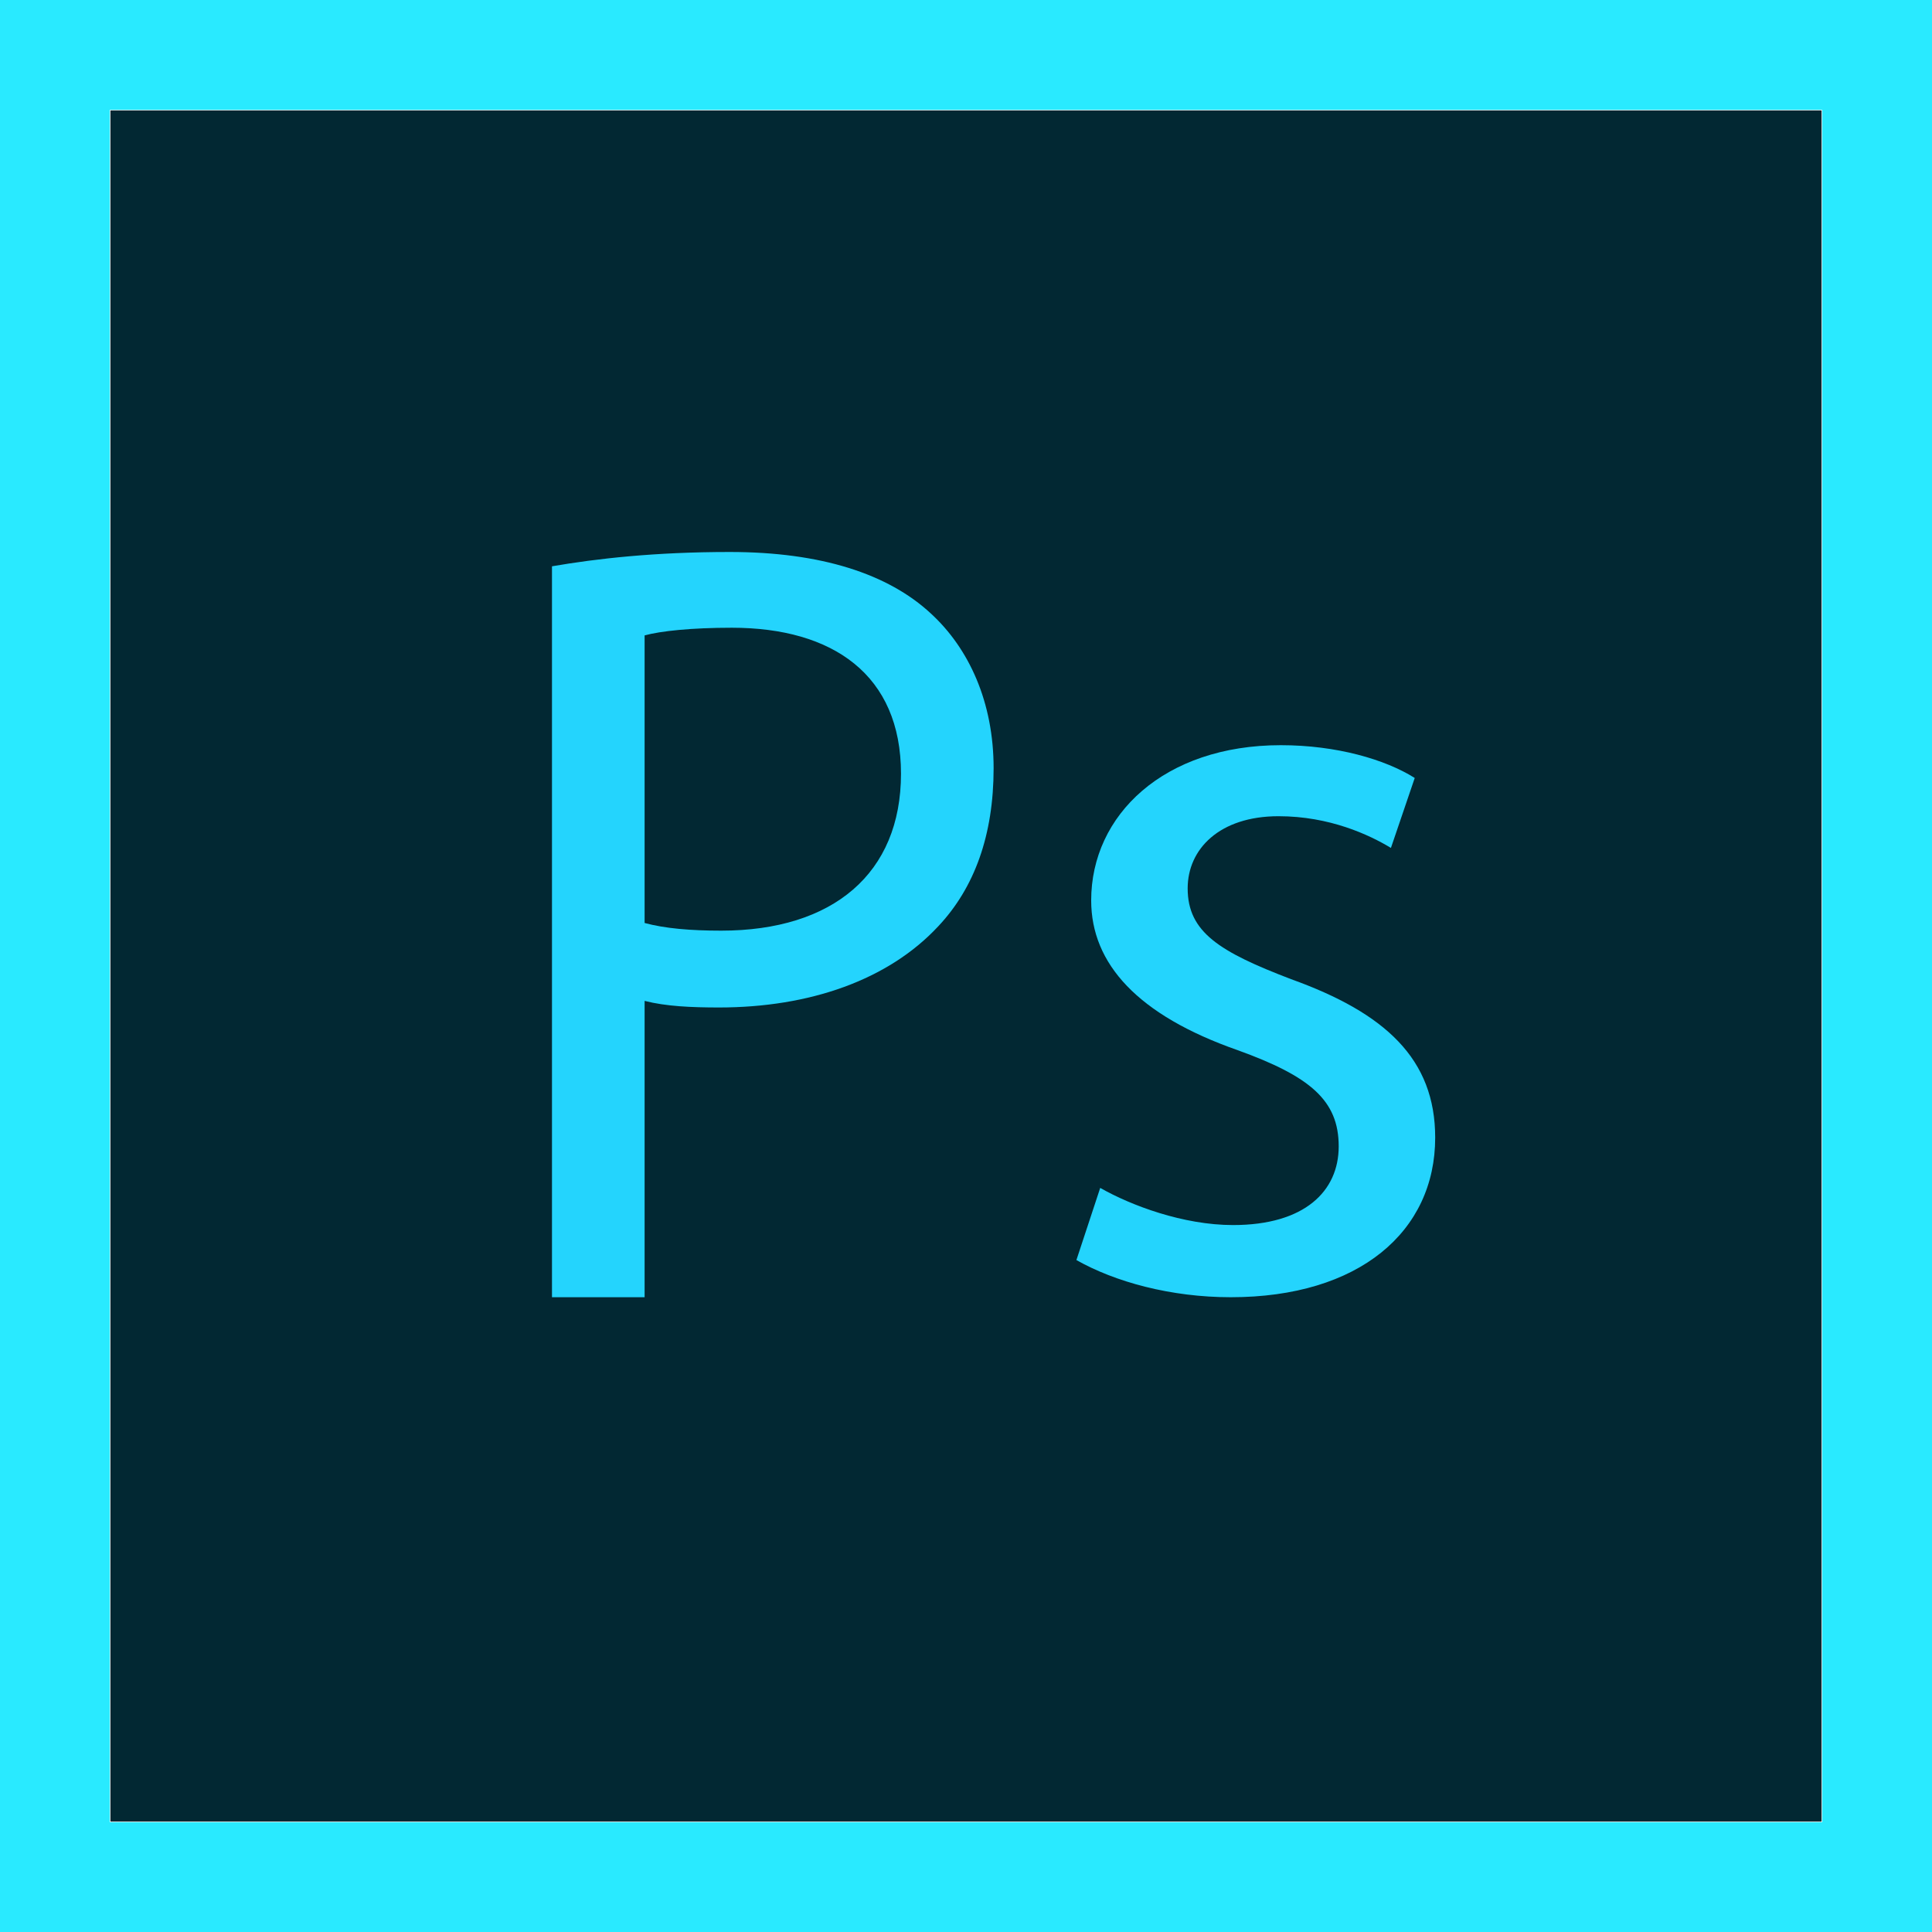 <?xml version="1.0" encoding="UTF-8"?>
<svg width="34px" height="34px" viewBox="0 0 34 34" version="1.1" xmlns="http://www.w3.org/2000/svg" xmlns:xlink="http://www.w3.org/1999/xlink">
    <!-- Generator: Sketch 44.1 (41455) - http://www.bohemiancoding.com/sketch -->
    <title>Ps</title>
    <desc>Created with Sketch.</desc>
    <defs></defs>
    <g id="Page-1" stroke="none" stroke-width="1" fill="none" fill-rule="evenodd">
        <g id="Design-page---MOBILE" transform="translate(-20, -166)">
            <g id="Logos" transform="translate(20, 166)">
                <g id="Ps">
                    <path d="M30.716,34 L3.284,34 C1.473,34 4.11791813e-15,34 4.11791813e-15,34 L4.01068068e-15,3.284 C4.01068068e-15,1.473 0,0 0,0 L34,0 C34,0 34,1.473 34,3.284 L34,34 L30.716,34 Z M3.284,1.932 C2.538,1.932 1.932,1.932 1.932,1.932 L1.932,32.068 L3.284,32.068 L32.068,32.068 C32.068,32.068 32.068,31.461 32.068,30.716 L32.068,3.284 C32.068,2.539 32.068,1.932 32.068,1.932 L3.284,1.932 Z" id="Shape" fill="#29EAFF" fill-rule="nonzero"></path>
                    <rect id="Rectangle" fill="#022833" x="1.943" y="1.943" width="30.114" height="30.114"></rect>
                    <path d="M9.714,9.966 C10.501,9.83 11.531,9.714 12.842,9.714 C14.452,9.714 15.632,10.101 16.381,10.796 C17.055,11.414 17.486,12.36 17.486,13.519 C17.486,14.698 17.149,15.624 16.512,16.301 C15.632,17.247 14.246,17.73 12.654,17.73 C12.167,17.73 11.718,17.71 11.344,17.614 L11.344,22.829 L9.714,22.829 L9.714,9.966 L9.714,9.966 Z M11.344,16.243 C11.699,16.339 12.149,16.378 12.692,16.378 C14.658,16.378 15.856,15.373 15.856,13.616 C15.856,11.877 14.658,11.047 12.879,11.047 C12.167,11.047 11.624,11.105 11.344,11.182 L11.344,16.243 L11.344,16.243 Z" id="Shape" fill="#24D4FD" fill-rule="nonzero"></path>
                    <path d="M19.362,20.905 C19.902,21.213 20.821,21.559 21.7,21.559 C22.959,21.559 23.559,20.963 23.559,20.174 C23.559,19.366 23.059,18.943 21.78,18.481 C20.022,17.865 19.203,16.961 19.203,15.846 C19.203,14.345 20.482,13.114 22.54,13.114 C23.519,13.114 24.378,13.364 24.897,13.691 L24.478,14.922 C24.098,14.692 23.399,14.364 22.5,14.364 C21.461,14.364 20.901,14.942 20.901,15.634 C20.901,16.404 21.461,16.75 22.719,17.231 C24.378,17.827 25.257,18.635 25.257,20.02 C25.257,21.674 23.918,22.829 21.66,22.829 C20.601,22.829 19.622,22.559 18.943,22.175 L19.362,20.905 Z" id="Shape" fill="#24D4FD" fill-rule="nonzero"></path>
                </g>
            </g>
        </g>
    </g>
</svg>